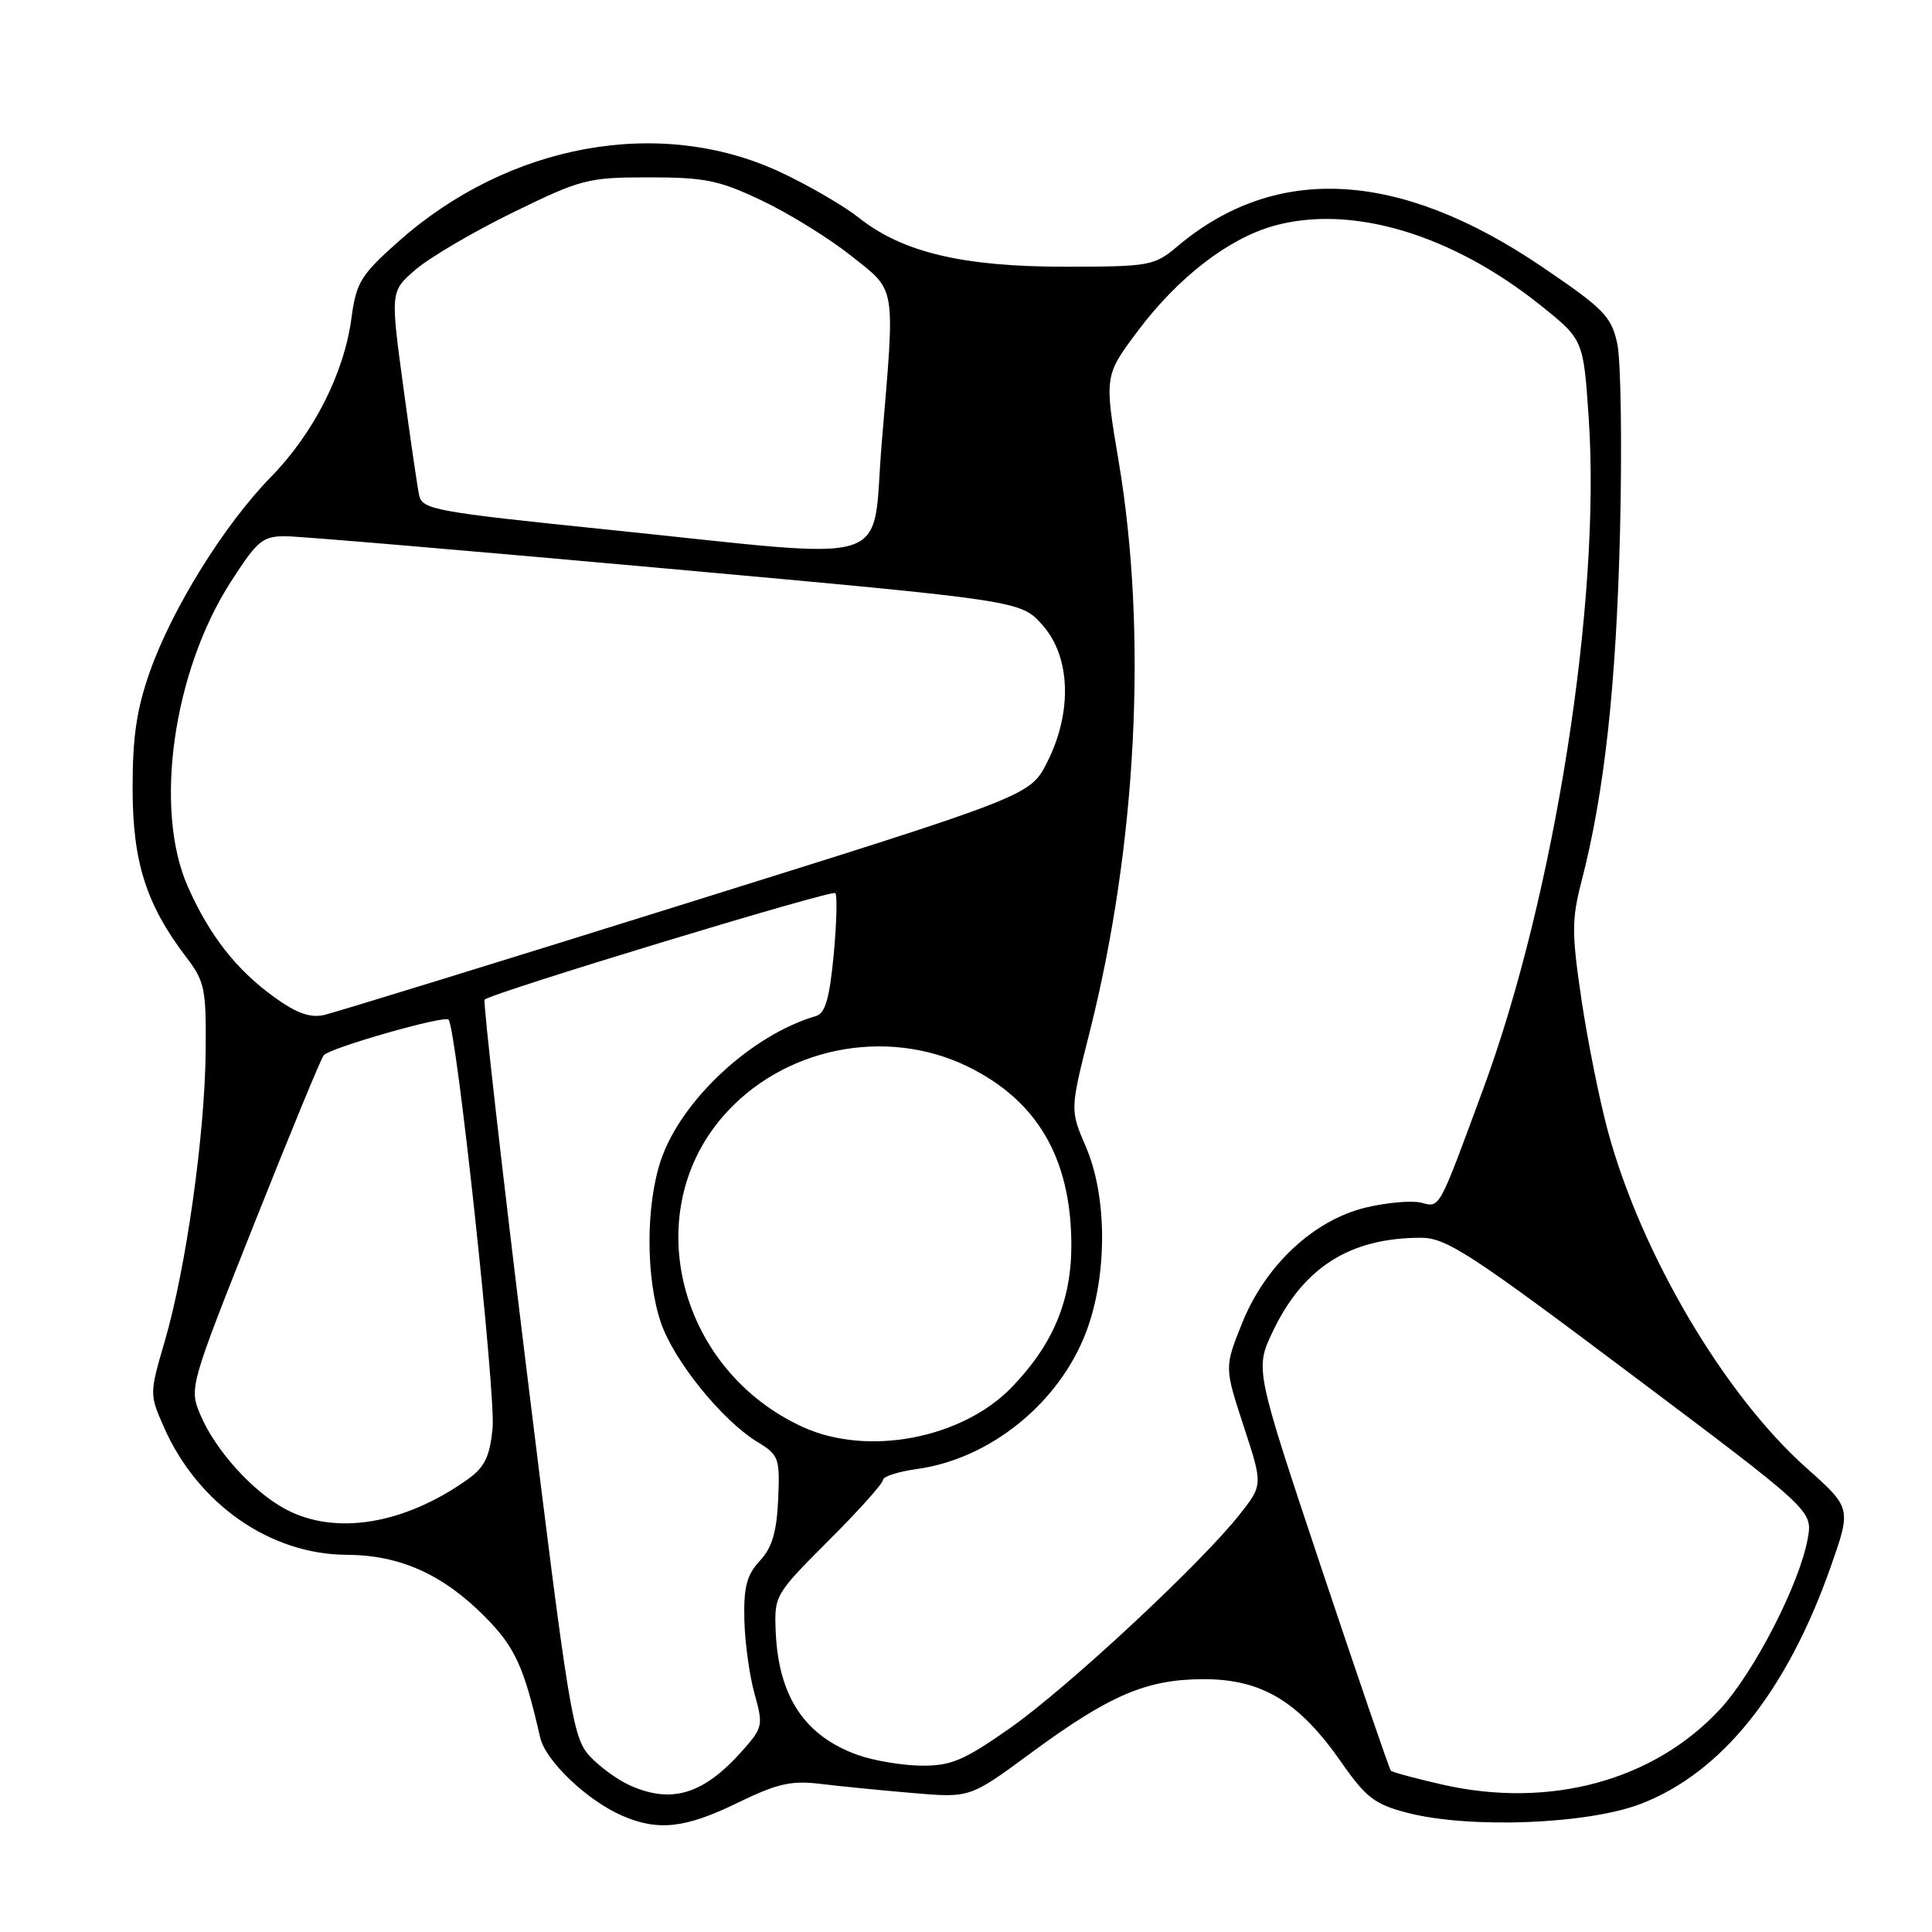 <?xml version="1.0" encoding="UTF-8" standalone="no"?>
<!DOCTYPE svg PUBLIC "-//W3C//DTD SVG 1.1//EN" "http://www.w3.org/Graphics/SVG/1.1/DTD/svg11.dtd" >
<svg xmlns="http://www.w3.org/2000/svg" xmlns:xlink="http://www.w3.org/1999/xlink" version="1.1" viewBox="0 0 256 256">
 <g >
 <path fill="currentColor"
d=" M 97.70 238.90 C 103.03 236.31 104.83 235.90 108.78 236.38 C 111.38 236.70 116.88 237.24 121.01 237.59 C 128.52 238.23 128.52 238.23 136.51 232.35 C 147.05 224.58 151.93 222.50 159.54 222.50 C 167.19 222.50 172.11 225.46 177.66 233.41 C 181.01 238.21 182.14 239.08 186.50 240.21 C 194.76 242.34 210.42 241.73 217.47 239.00 C 228.17 234.86 236.77 224.11 242.56 207.66 C 245.32 199.82 245.32 199.82 239.34 194.49 C 228.48 184.81 217.50 166.21 213.08 149.98 C 211.96 145.87 210.38 138.00 209.56 132.50 C 208.25 123.66 208.25 121.84 209.56 116.78 C 212.60 105.05 214.15 90.91 214.66 70.50 C 214.94 58.95 214.78 47.70 214.29 45.50 C 213.50 41.90 212.50 40.89 204.23 35.29 C 185.42 22.55 169.08 21.64 156.04 32.62 C 152.94 35.23 152.37 35.33 141.16 35.34 C 127.66 35.35 119.63 33.46 113.87 28.90 C 111.85 27.30 107.15 24.56 103.42 22.82 C 87.47 15.35 67.36 19.02 52.74 32.05 C 47.80 36.45 47.20 37.43 46.57 42.15 C 45.60 49.46 41.57 57.40 35.89 63.21 C 29.74 69.49 22.81 80.63 19.86 89.00 C 18.11 93.94 17.56 97.66 17.57 104.50 C 17.58 114.25 19.37 119.86 24.70 126.86 C 27.13 130.04 27.34 131.05 27.25 139.41 C 27.13 150.45 24.66 167.97 21.86 177.62 C 19.79 184.71 19.79 184.74 21.75 189.17 C 26.24 199.31 35.81 205.98 45.95 206.02 C 52.97 206.05 58.65 208.59 64.21 214.18 C 68.25 218.25 69.41 220.77 71.58 230.24 C 72.29 233.32 77.78 238.56 82.42 240.58 C 87.19 242.66 90.80 242.26 97.70 238.90 Z  M 83.50 236.59 C 81.85 235.86 79.43 234.09 78.12 232.67 C 75.89 230.25 75.37 227.07 69.77 181.48 C 66.49 154.74 63.99 132.68 64.21 132.46 C 65.09 131.58 110.20 117.87 110.68 118.34 C 110.96 118.62 110.86 122.30 110.47 126.50 C 109.92 132.29 109.35 134.27 108.13 134.63 C 99.60 137.11 90.30 145.74 87.59 153.68 C 85.56 159.65 85.55 169.33 87.58 175.27 C 89.30 180.33 95.71 188.25 100.40 191.09 C 103.21 192.80 103.35 193.22 103.11 198.70 C 102.91 203.03 102.30 205.09 100.67 206.83 C 98.95 208.69 98.53 210.29 98.63 214.62 C 98.70 217.63 99.31 222.04 99.98 224.44 C 101.15 228.61 101.08 228.93 98.35 232.00 C 93.23 237.75 89.04 239.05 83.50 236.59 Z  M 191.08 236.46 C 187.55 235.65 184.50 234.83 184.30 234.63 C 184.10 234.43 179.97 222.37 175.11 207.83 C 166.29 181.40 166.29 181.40 168.64 176.45 C 172.70 167.93 178.86 164.02 188.27 164.01 C 191.61 164.00 194.80 166.07 216.12 182.09 C 240.19 200.17 240.19 200.17 239.54 203.84 C 238.48 209.81 232.47 221.53 227.95 226.44 C 219.18 235.95 205.34 239.71 191.08 236.46 Z  M 113.68 232.55 C 106.65 230.04 103.17 224.84 102.79 216.28 C 102.58 211.40 102.66 211.28 109.79 204.14 C 113.76 200.18 117.00 196.56 117.00 196.10 C 117.00 195.65 119.03 194.99 121.50 194.65 C 131.23 193.32 140.42 185.85 143.96 176.39 C 146.75 168.93 146.72 158.54 143.89 151.97 C 141.78 147.06 141.78 147.06 144.38 136.78 C 150.63 112.01 152.07 83.92 148.23 61.14 C 146.32 49.78 146.32 49.78 150.83 43.77 C 156.11 36.75 162.77 31.61 168.77 29.93 C 179.04 27.05 192.37 31.03 204.15 40.47 C 209.81 45.01 209.81 45.01 210.51 55.37 C 212.16 79.45 206.00 118.62 196.55 144.25 C 190.54 160.55 190.84 160.00 188.31 159.36 C 187.06 159.05 183.77 159.34 181.00 160.00 C 174.08 161.66 167.66 167.65 164.58 175.34 C 162.24 181.17 162.24 181.17 164.79 188.97 C 167.35 196.77 167.35 196.77 164.23 200.71 C 159.02 207.29 141.45 223.63 133.85 228.97 C 127.71 233.28 126.03 233.99 122.09 233.96 C 119.57 233.93 115.78 233.30 113.68 232.55 Z  M 37.90 200.01 C 33.51 197.69 28.50 192.14 26.52 187.40 C 25.07 183.92 25.16 183.60 33.67 162.19 C 38.41 150.26 42.56 140.19 42.90 139.82 C 43.77 138.83 58.86 134.52 59.43 135.10 C 60.47 136.14 65.71 184.78 65.27 189.25 C 64.89 193.04 64.22 194.42 61.97 196.02 C 53.60 201.98 44.49 203.49 37.90 200.01 Z  M 106.43 189.11 C 90.03 181.66 84.62 160.98 95.69 148.05 C 103.58 138.83 117.33 135.99 128.26 141.34 C 137.43 145.83 141.88 153.43 141.96 164.76 C 142.01 172.25 139.56 178.15 134.03 183.85 C 127.46 190.62 115.00 193.00 106.43 189.11 Z  M 36.30 132.10 C 31.28 128.46 27.74 123.93 24.88 117.46 C 20.35 107.22 22.93 88.97 30.60 77.07 C 34.17 71.54 34.80 71.02 38.00 71.06 C 39.92 71.08 62.59 73.01 88.37 75.34 C 135.24 79.58 135.24 79.58 138.12 82.81 C 141.87 87.00 142.12 94.36 138.75 101.01 C 136.50 105.45 136.50 105.45 91.00 119.68 C 65.97 127.51 44.35 134.17 42.95 134.49 C 41.09 134.91 39.29 134.26 36.30 132.10 Z  M 80.73 70.20 C 57.46 67.81 55.93 67.53 55.53 65.58 C 55.29 64.44 54.34 57.89 53.41 51.04 C 51.73 38.59 51.73 38.59 55.11 35.69 C 56.98 34.09 62.77 30.69 67.99 28.14 C 77.02 23.73 77.90 23.50 85.99 23.50 C 93.44 23.50 95.31 23.89 101.00 26.60 C 104.58 28.30 109.86 31.58 112.75 33.87 C 118.84 38.71 118.62 37.41 116.83 58.75 C 115.43 75.46 119.47 74.18 80.73 70.20 Z "/>
</g>
</svg>
